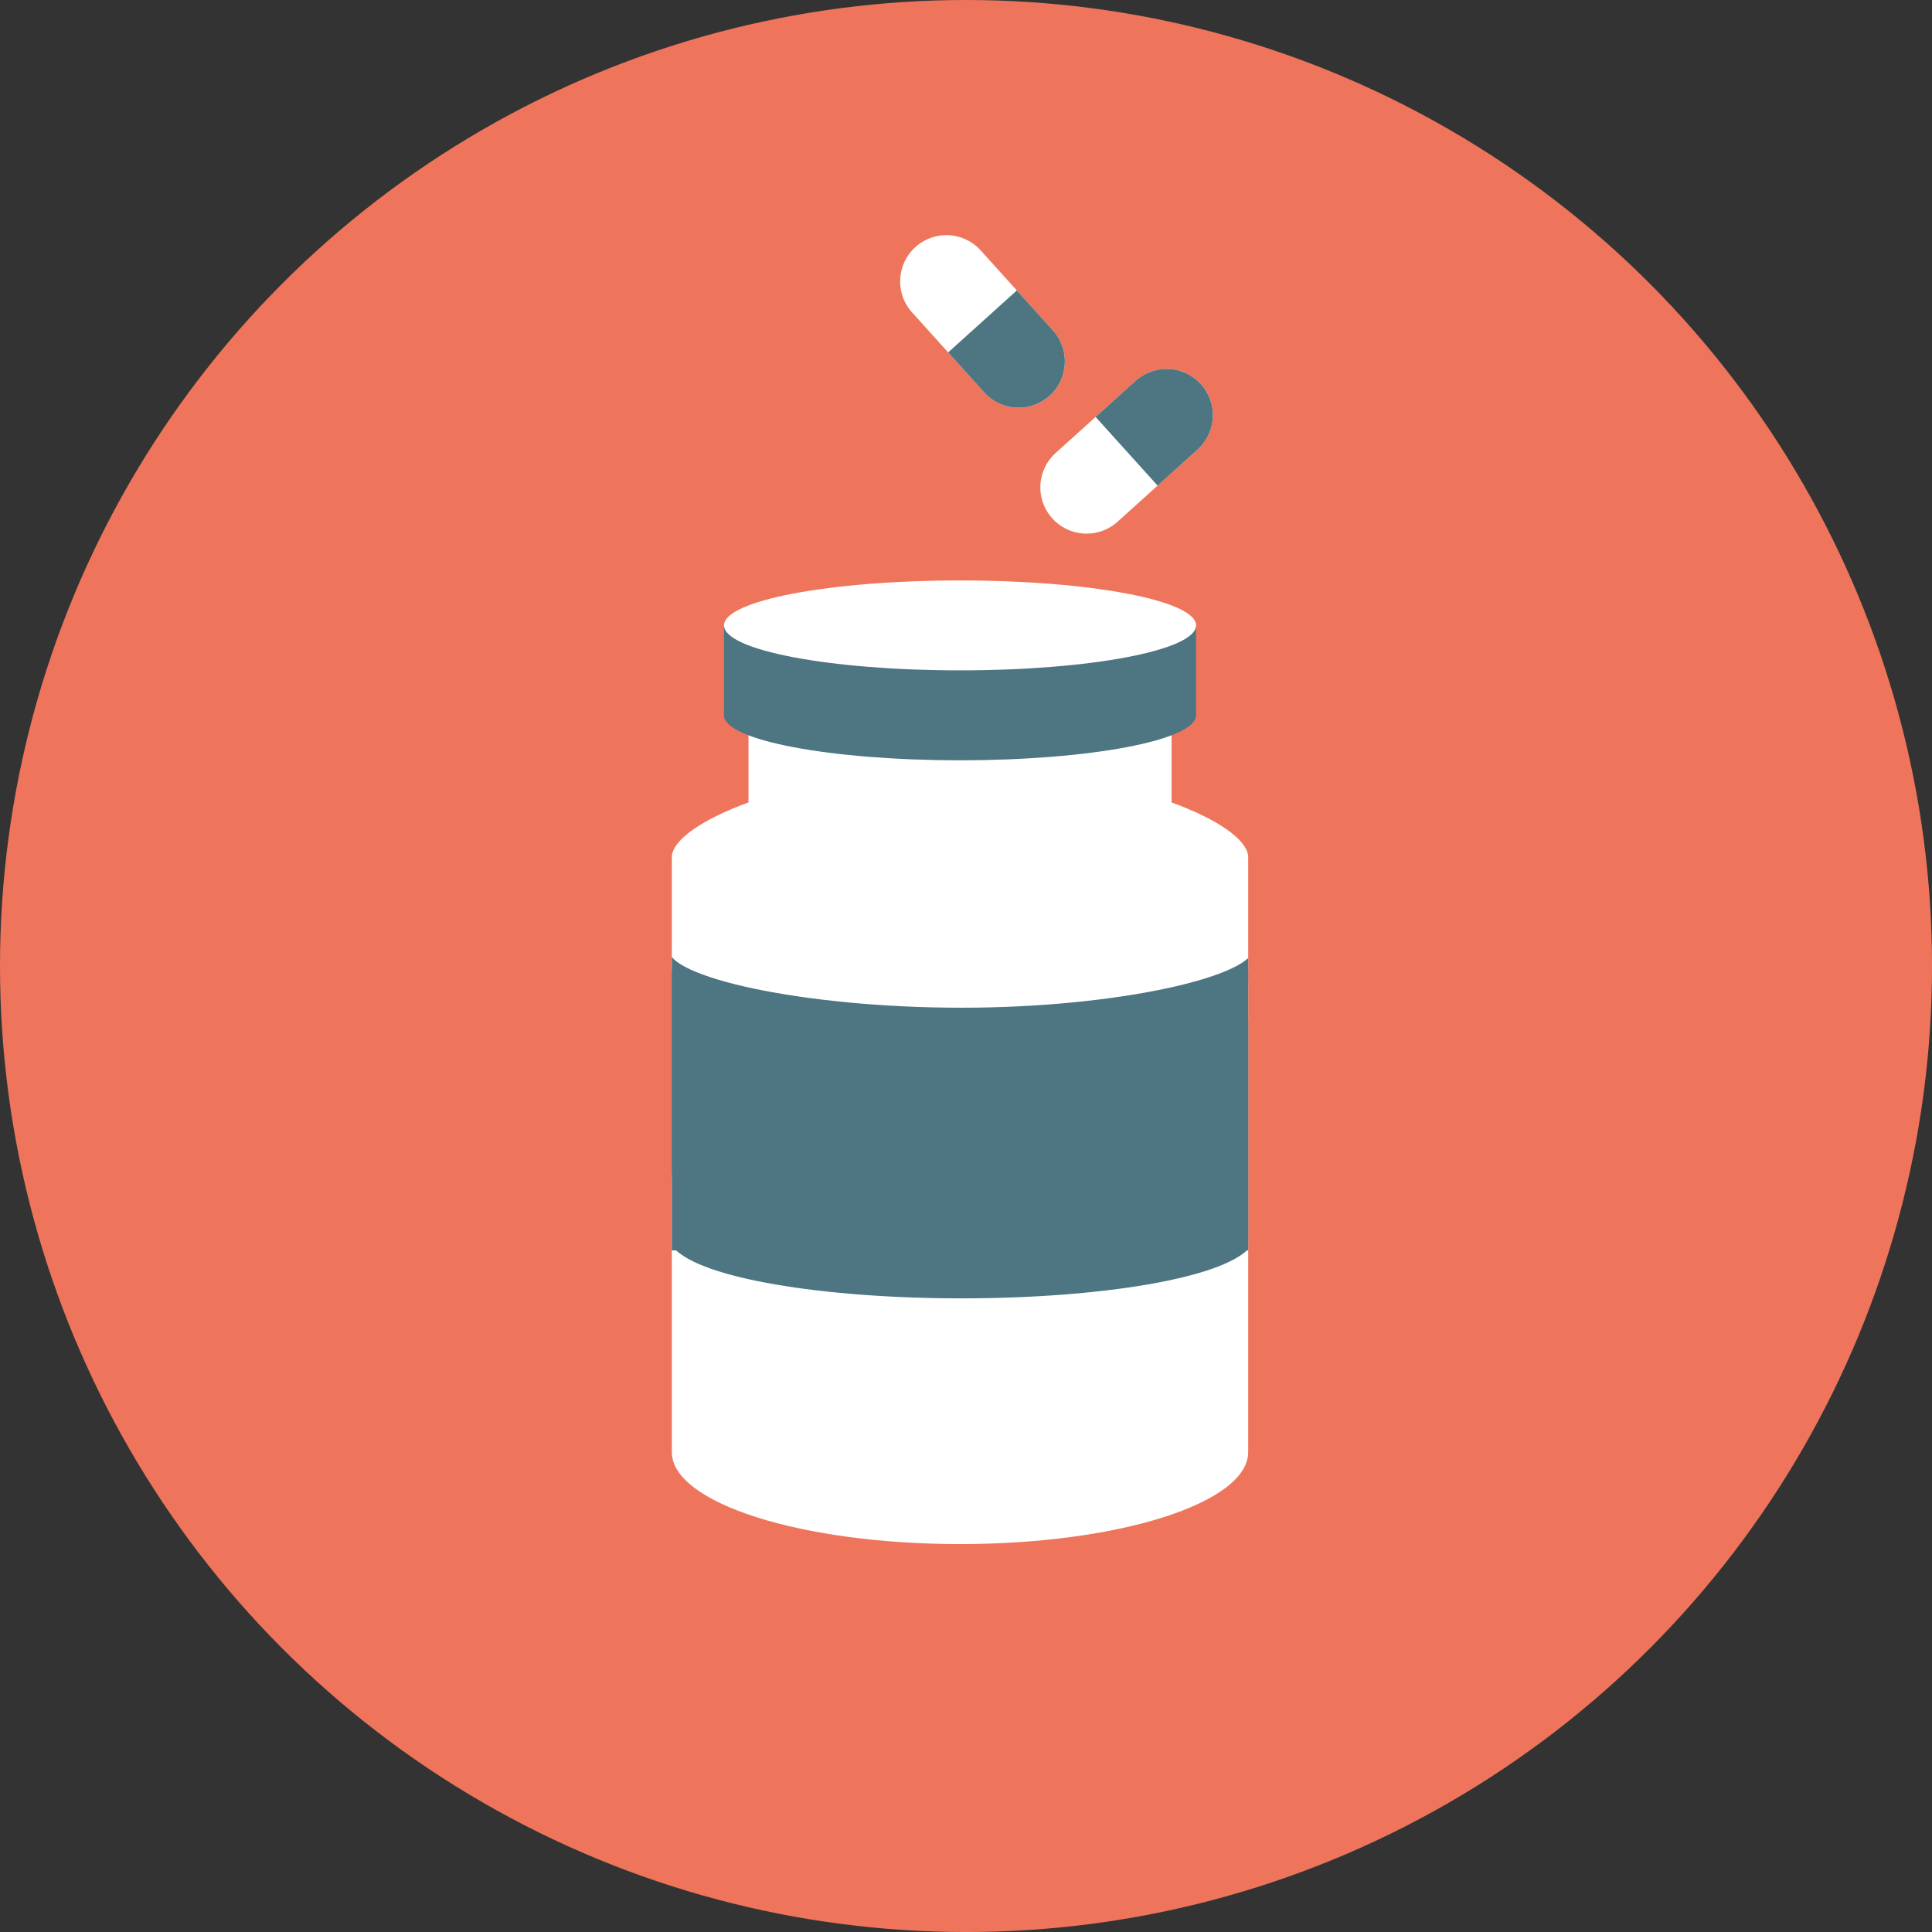 <svg id="b9325795-508f-4031-bc3d-81ab60ff8719" data-name="Layer 1" xmlns="http://www.w3.org/2000/svg" xmlns:xlink="http://www.w3.org/1999/xlink" viewBox="0 0 69.261 69.261"><rect x="0" y="0" width="69.261" height="69.261" fill="#333333" stroke="none"/><defs><style>.aaf25472-cc53-4f5f-aa99-351f2031195c{fill:none;}.a7b6518a-225f-4dd4-b85e-a4429398cf08{fill:#ee755b;stroke:#ee755b;stroke-width:1.338px;}.a7b6518a-225f-4dd4-b85e-a4429398cf08,.ffd8fd4b-11aa-46ad-bed7-ad6b1a60a704{stroke-miterlimit:10;}.b10af38f-c77d-47ae-8779-56e468d2dcab{fill:#fff;}.a103ea30-e029-4ba0-b269-9818dd898a1a,.ffd8fd4b-11aa-46ad-bed7-ad6b1a60a704{fill:#4d7582;}.eb71bc4c-aa1b-4bca-bd4f-bb7e3aca4110{clip-path:url(#e8c28d87-9d17-4ae9-a9ce-98fa0131dee4);}.ffd8fd4b-11aa-46ad-bed7-ad6b1a60a704{stroke:#4d7582;stroke-width:0.704px;}</style><clipPath id="e8c28d87-9d17-4ae9-a9ce-98fa0131dee4"><path class="aaf25472-cc53-4f5f-aa99-351f2031195c" d="M42,28.767V25.9H26.833v2.867c-1.7.619-2.748,1.365-2.748,1.969v21.321c0,1.821,4.625,3.297,10.331,3.297S44.747,53.878,44.747,52.057v-21.321C44.747,30.132,43.7,29.386,42,28.767Z"/></clipPath></defs><title>Artboard 39</title><circle class="a7b6518a-225f-4dd4-b85e-a4429398cf08" cx="34.631" cy="34.631" r="33.962"/><path class="b10af38f-c77d-47ae-8779-56e468d2dcab" d="M38.456,14.52H42.32a1.658,1.658,0,0,1,1.658,1.658v0A1.658,1.658,0,0,1,42.32,17.836H38.456a1.658,1.658,0,0,1-1.658-1.658v0a1.658,1.658,0,0,1,1.658-1.658Z" transform="translate(-0.433 31.229) rotate(-42.069)"/><path class="a103ea30-e029-4ba0-b269-9818dd898a1a" d="M40.711,13.652,39.277,14.947l2.222,2.462,1.434-1.294a1.658,1.658,0,0,0-2.222-2.462Z"/><path class="b10af38f-c77d-47ae-8779-56e468d2dcab" d="M33.29,9.865h3.864a1.658,1.658,0,0,1,1.658,1.658v0a1.658,1.658,0,0,1-1.658,1.658H33.29a1.658,1.658,0,0,1-1.658-1.658v0a1.658,1.658,0,0,1,1.658-1.658Z" transform="translate(20.177 -22.344) rotate(47.931)"/><path class="a103ea30-e029-4ba0-b269-9818dd898a1a" d="M37.747,11.846,36.453,10.412l-2.462,2.222,1.294,1.434a1.658,1.658,0,0,0,2.462-2.222Z"/><g class="eb71bc4c-aa1b-4bca-bd4f-bb7e3aca4110"><path class="b10af38f-c77d-47ae-8779-56e468d2dcab" d="M42,28.767V25.9H26.833v2.867c-1.7.619-2.748,1.365-2.748,1.969v21.321c0,1.821,4.625,3.297,10.331,3.297S44.747,53.878,44.747,52.057v-21.321C44.747,30.132,43.7,29.386,42,28.767Z"/><path class="ffd8fd4b-11aa-46ad-bed7-ad6b1a60a704" d="M45.206,34.016v.165c0,1.153-5.069,2.297-10.735,2.297s-10.768-1.094-10.768-2.247l.51,10.242h.169c.856.977,5.042,1.72,10.089,1.72s9.232-.742,10.089-1.72h.206Z"/></g><path class="a103ea30-e029-4ba0-b269-9818dd898a1a" d="M25.954,22.42V25.644c0,.89,3.789,1.612,8.462,1.612s8.462-.722,8.462-1.612V22.42Z"/><ellipse class="b10af38f-c77d-47ae-8779-56e468d2dcab" cx="34.417" cy="22.42" rx="8.462" ry="1.612"/></svg>